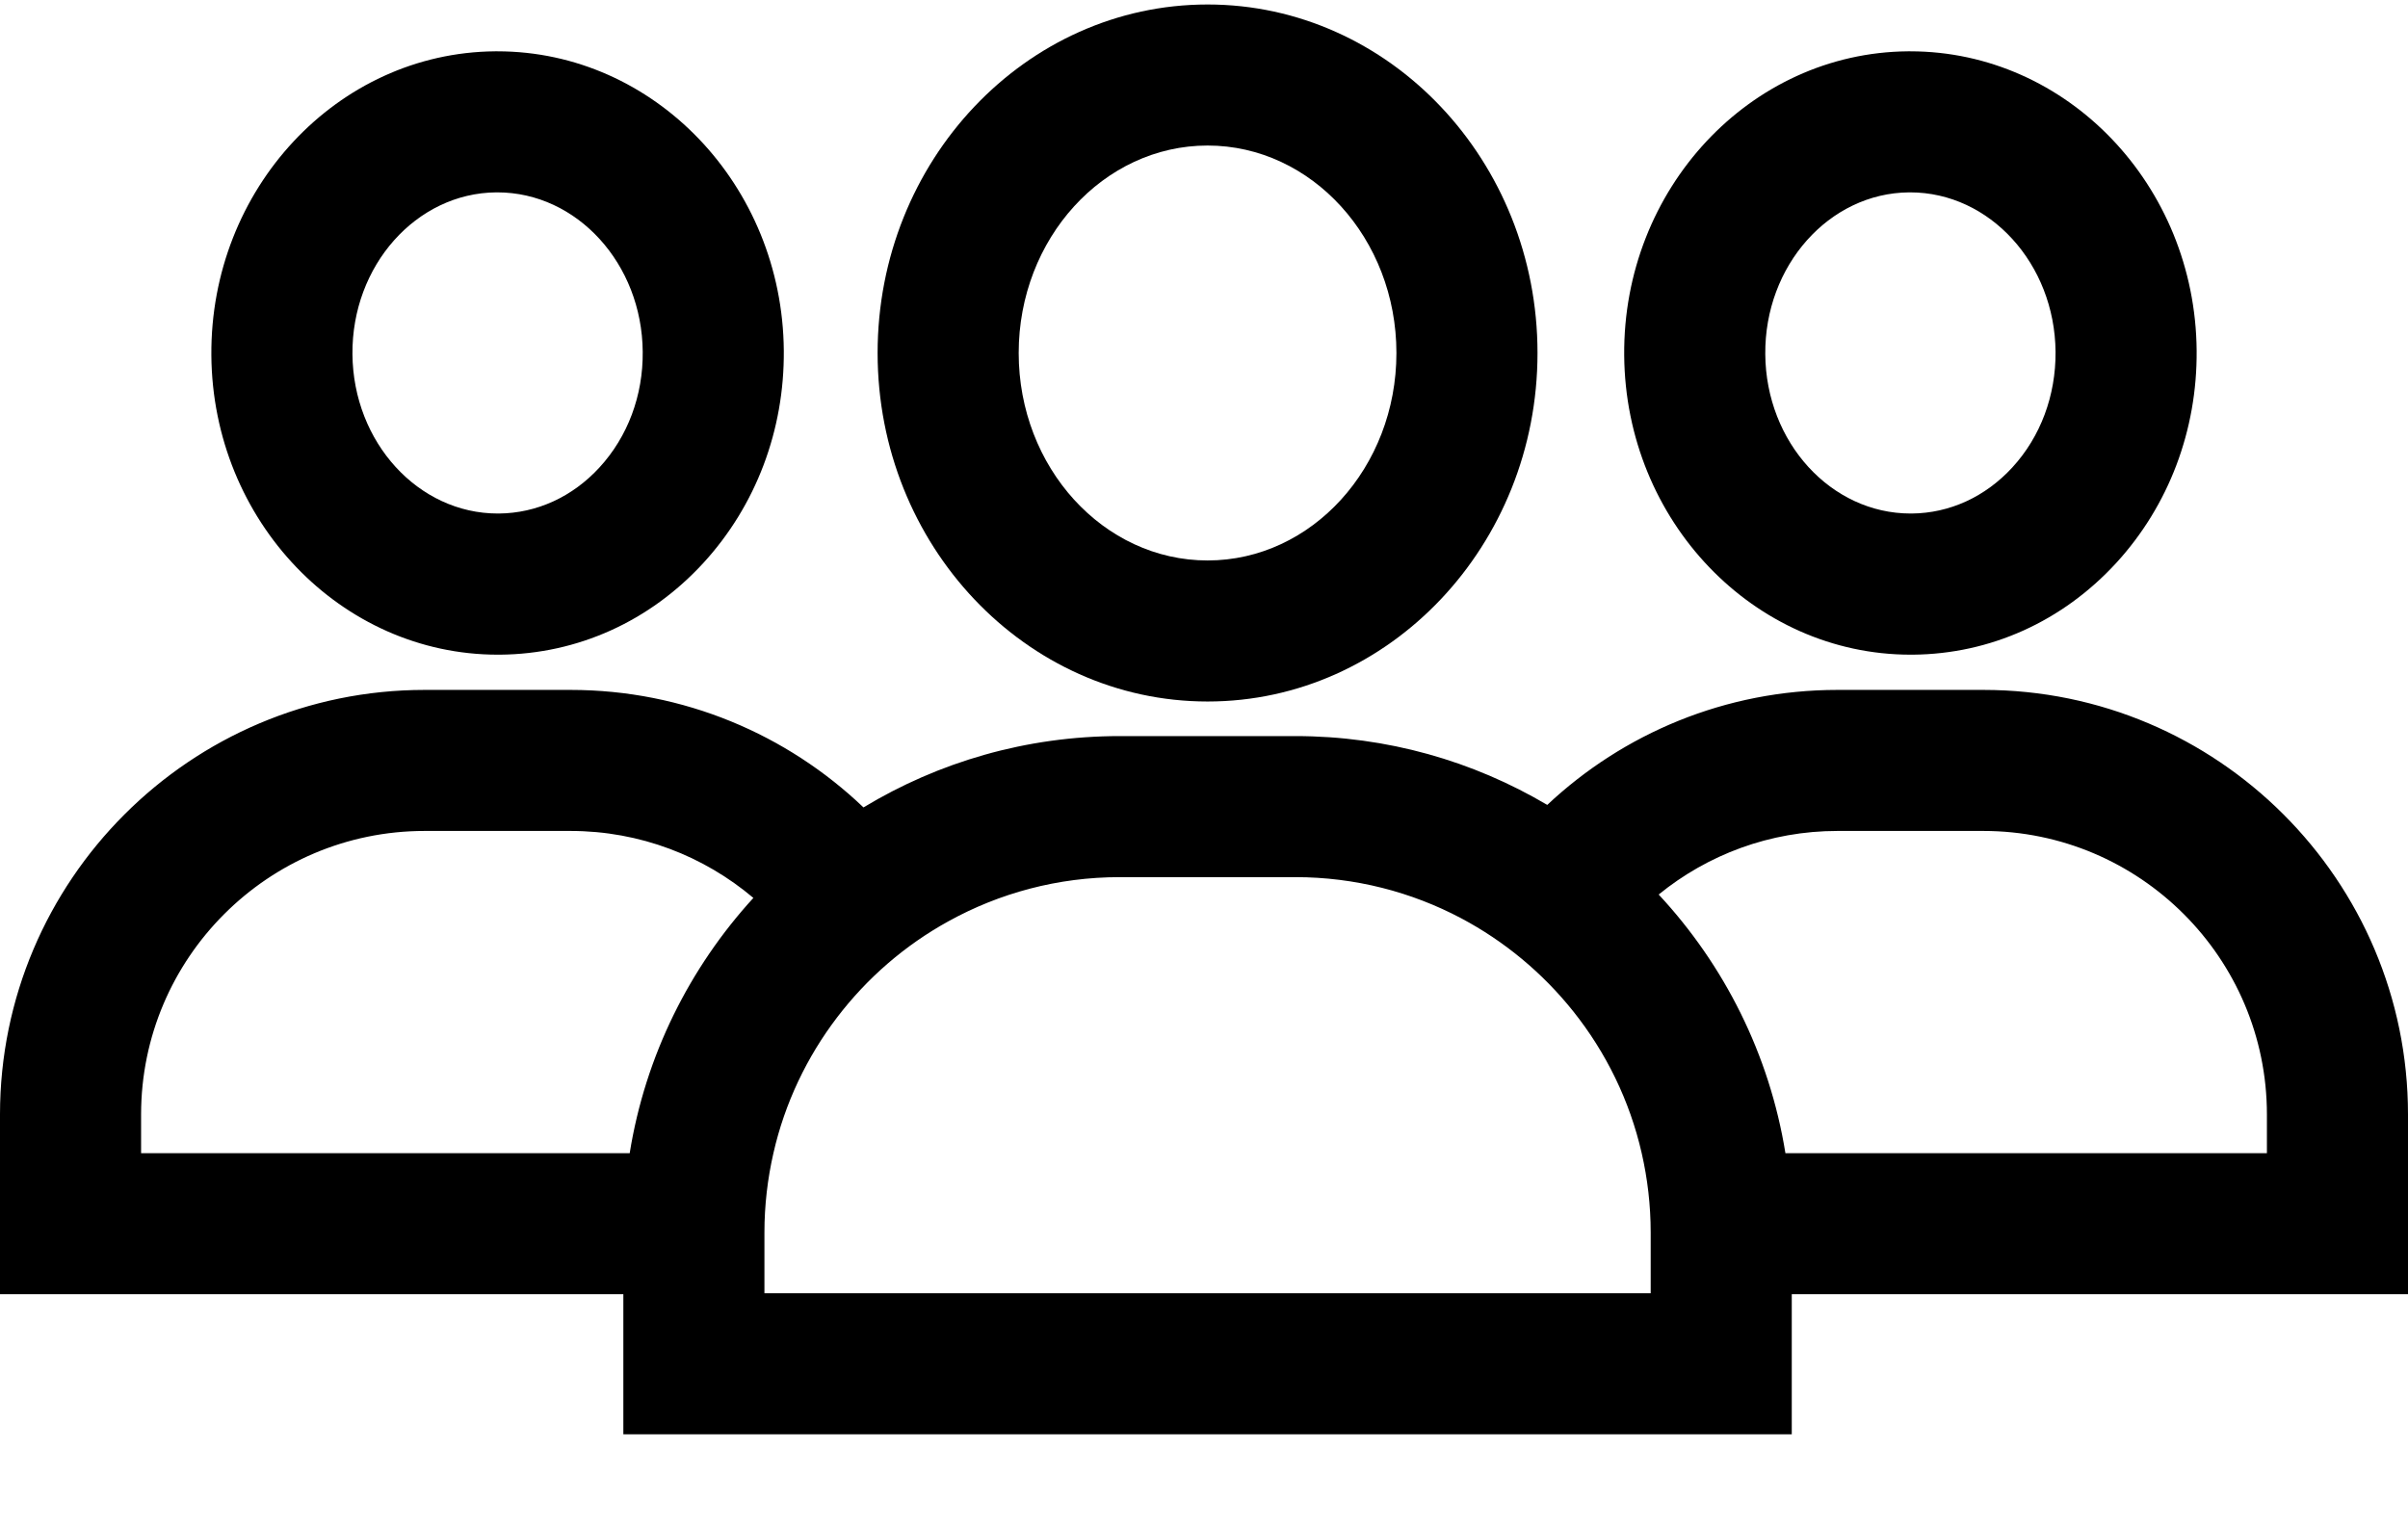 <?xml version="1.0" encoding="UTF-8"?>
<svg width="22px" height="14px" viewBox="0 0 22 14" version="1.1" xmlns="http://www.w3.org/2000/svg" xmlns:xlink="http://www.w3.org/1999/xlink">
    <!-- Generator: Sketch 63.1 (92452) - https://sketch.com -->
    <title>RefeeralTracking</title>
    <desc>Created with Sketch.</desc>
    <defs>
        <rect id="path-1" x="0" y="0" width="24" height="24"></rect>
    </defs>
    <g id="Icons" stroke="none" stroke-width="1" fill="none" fill-rule="evenodd">
        <g transform="translate(-755, -138)" id="RefeeralTracking">
            <g transform="translate(754, 131)">
                <mask id="mask-2" fill="white">
                    <use xlink:href="#path-1"></use>
                </mask>
                <g id="Mask"></g>
                <g mask="url(#mask-2)" fill="#000000" fill-rule="nonzero" id="Shape">
                    <g transform="translate(1, 7)">
                        <path d="M11.033,0.041 C9.37,0.041 8.018,1.47 8.018,3.226 C8.018,4.982 9.37,6.411 11.033,6.411 C12.695,6.411 14.047,4.982 14.047,3.226 C14.047,1.47 12.695,0.041 11.033,0.041 Z M11.033,5.122 C10.081,5.122 9.307,4.272 9.307,3.226 C9.307,2.181 10.081,1.33 11.033,1.33 C11.984,1.33 12.758,2.181 12.758,3.226 C12.758,4.272 11.984,5.122 11.033,5.122 Z"></path>
                        <path d="M17.452,0.469 L17.431,0.469 C15.989,0.481 14.826,1.728 14.839,3.248 C14.851,4.76 16.023,5.983 17.456,5.983 L17.477,5.983 C18.184,5.977 18.844,5.679 19.335,5.144 C19.814,4.621 20.075,3.932 20.069,3.204 C20.057,1.692 18.885,0.469 17.452,0.469 Z M18.385,4.272 C18.138,4.541 17.812,4.69 17.466,4.693 L17.456,4.693 C16.729,4.693 16.134,4.043 16.128,3.237 C16.121,2.428 16.711,1.764 17.442,1.758 L17.452,1.758 C18.178,1.758 18.773,2.41 18.78,3.215 C18.783,3.615 18.643,3.991 18.385,4.272 Z"></path>
                        <path d="M18.12,6.305 L16.788,6.305 C15.763,6.305 14.83,6.704 14.136,7.356 C13.46,6.956 12.674,6.727 11.834,6.727 L10.231,6.727 C9.375,6.727 8.573,6.965 7.889,7.379 C7.193,6.714 6.249,6.305 5.212,6.305 L3.88,6.305 C1.741,6.305 2.44249065e-15,8.045 2.44249065e-15,10.185 L2.44249065e-15,11.828 L5.695,11.828 L5.695,13.108 L16.37,13.108 L16.37,11.828 L22,11.828 L22,10.185 C22,8.045 20.259,6.305 18.12,6.305 Z M5.753,10.539 L1.289,10.539 L1.289,10.185 C1.289,8.756 2.451,7.594 3.88,7.594 L5.212,7.594 C5.848,7.594 6.431,7.824 6.883,8.206 C6.3,8.844 5.896,9.648 5.753,10.539 Z M15.081,11.819 L12.908,11.819 L9.092,11.819 L6.984,11.819 L6.984,11.263 C6.984,11.014 7.013,10.771 7.066,10.539 C7.17,10.081 7.372,9.66 7.647,9.299 C7.921,8.939 8.268,8.638 8.666,8.419 C9.131,8.162 9.665,8.016 10.231,8.016 L11.834,8.016 C12.381,8.016 12.896,8.152 13.348,8.391 C13.746,8.602 14.095,8.893 14.374,9.243 C14.672,9.617 14.889,10.057 14.999,10.539 C15.052,10.771 15.081,11.014 15.081,11.263 L15.081,11.819 L15.081,11.819 Z M20.711,10.539 L16.312,10.539 C16.166,9.634 15.752,8.818 15.154,8.175 C15.6,7.812 16.169,7.594 16.788,7.594 L18.12,7.594 C19.549,7.594 20.711,8.756 20.711,10.185 L20.711,10.539 Z"></path>
                        <path d="M4.544,0.469 L4.523,0.469 C3.081,0.481 1.919,1.728 1.931,3.248 C1.943,4.76 3.115,5.983 4.548,5.983 L4.569,5.983 C5.276,5.977 5.936,5.679 6.427,5.144 C6.906,4.621 7.167,3.932 7.161,3.204 C7.149,1.692 5.977,0.469 4.544,0.469 Z M5.477,4.272 C5.23,4.541 4.904,4.69 4.558,4.693 L4.548,4.693 C3.822,4.693 3.227,4.043 3.22,3.237 C3.213,2.428 3.803,1.764 4.534,1.758 L4.544,1.758 C5.271,1.758 5.866,2.41 5.872,3.215 C5.876,3.615 5.735,3.991 5.477,4.272 Z"></path>
                    </g>
                </g>
            </g>
        </g>
    </g>
</svg>